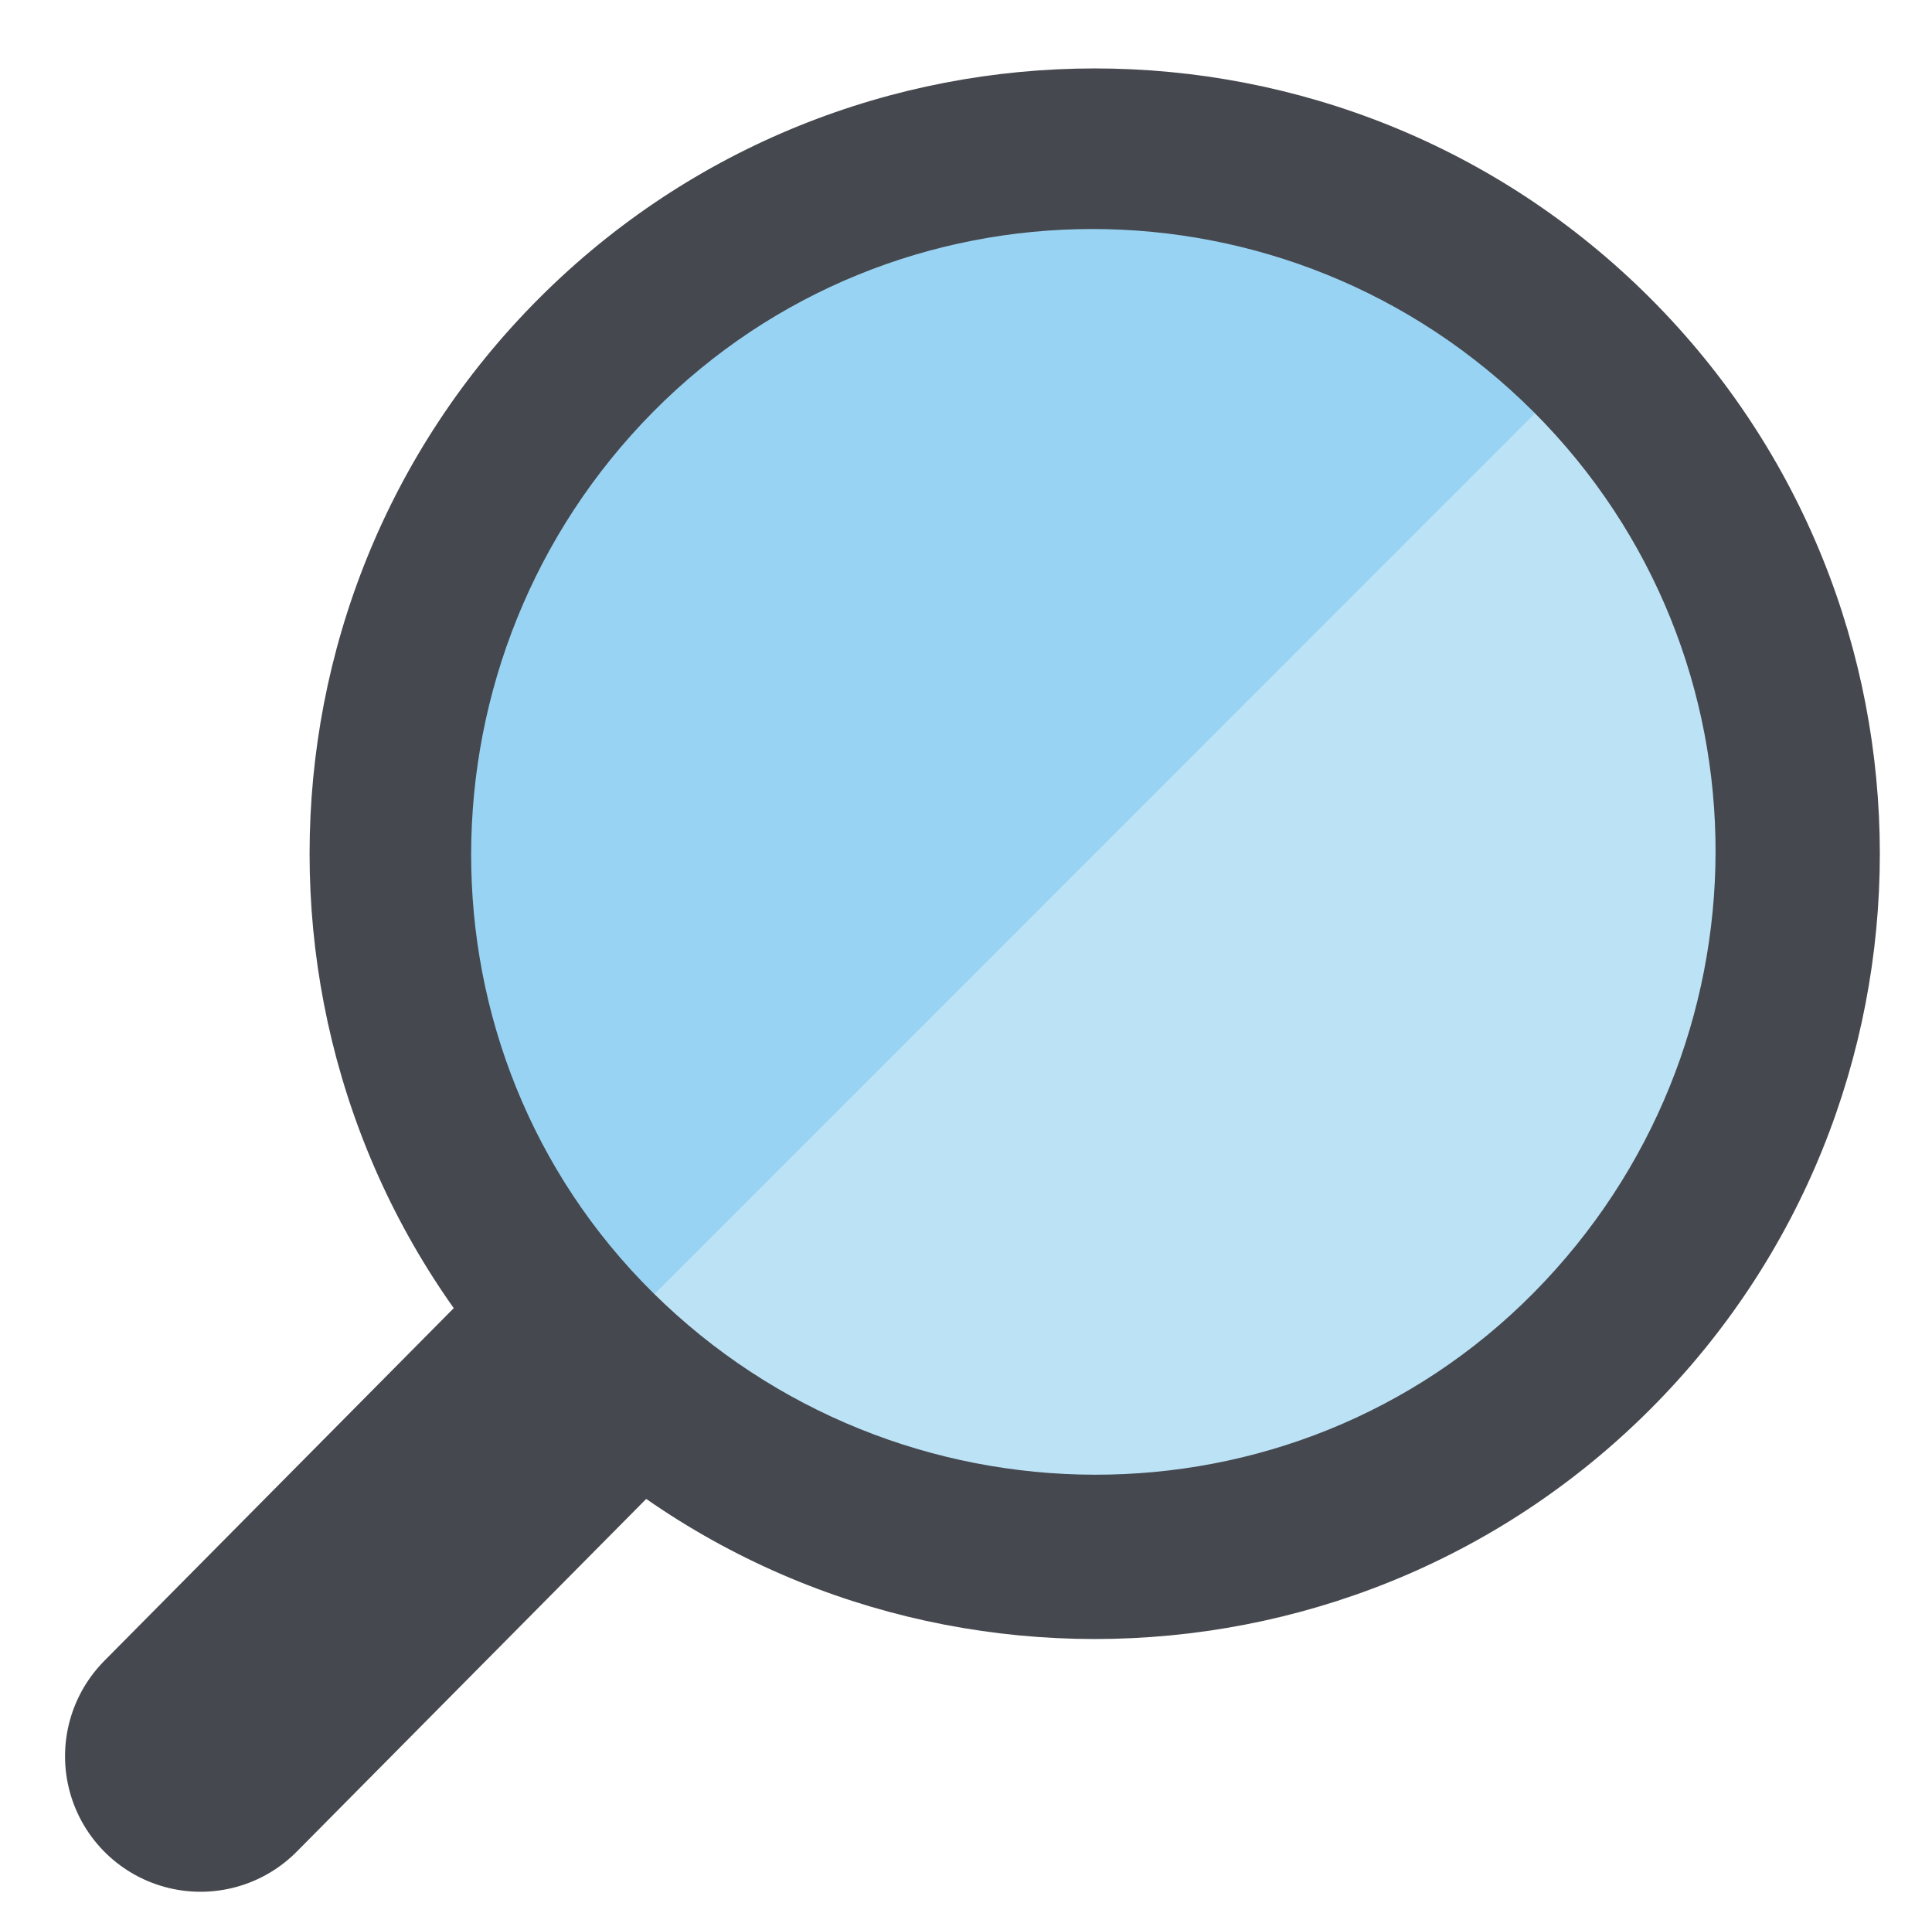 <?xml version="1.0" encoding="utf-8"?>
<!-- Generator: Adobe Illustrator 18.1.1, SVG Export Plug-In . SVG Version: 6.00 Build 0)  -->
<svg version="1.1" id="Laag_1" xmlns="http://www.w3.org/2000/svg" xmlns:xlink="http://www.w3.org/1999/xlink" x="0px" y="0px"
	 viewBox="0 0 71.3 71.1" enable-background="new 0 0 71.3 71.1" xml:space="preserve">
<line fill="#99D3F4" stroke="#45484E" stroke-width="10" stroke-linecap="round" stroke-miterlimit="10" x1="40.4" y1="31.5" x2="7.4" y2="64.8"/>
<circle fill="#99D3F4" cx="40.4" cy="31.5" r="26"/>
<path fill="#BCE2F6" d="M58.8,13.1L22,49.9C32.1,60,48.6,60,58.8,49.9S68.9,23.3,58.8,13.1z"/>
<path fill="#45484E" d="M19.9,52c-11.3-11.3-11.3-29.7,0-41s29.7-11.3,41,0s11.3,29.7,0,41S31.2,63.3,19.9,52z M56.6,15.2
	c-9-9-23.6-9-32.5,0s-9,23.6,0,32.5s23.6,9,32.5,0S65.6,24.2,56.6,15.2z"/>
</svg>
